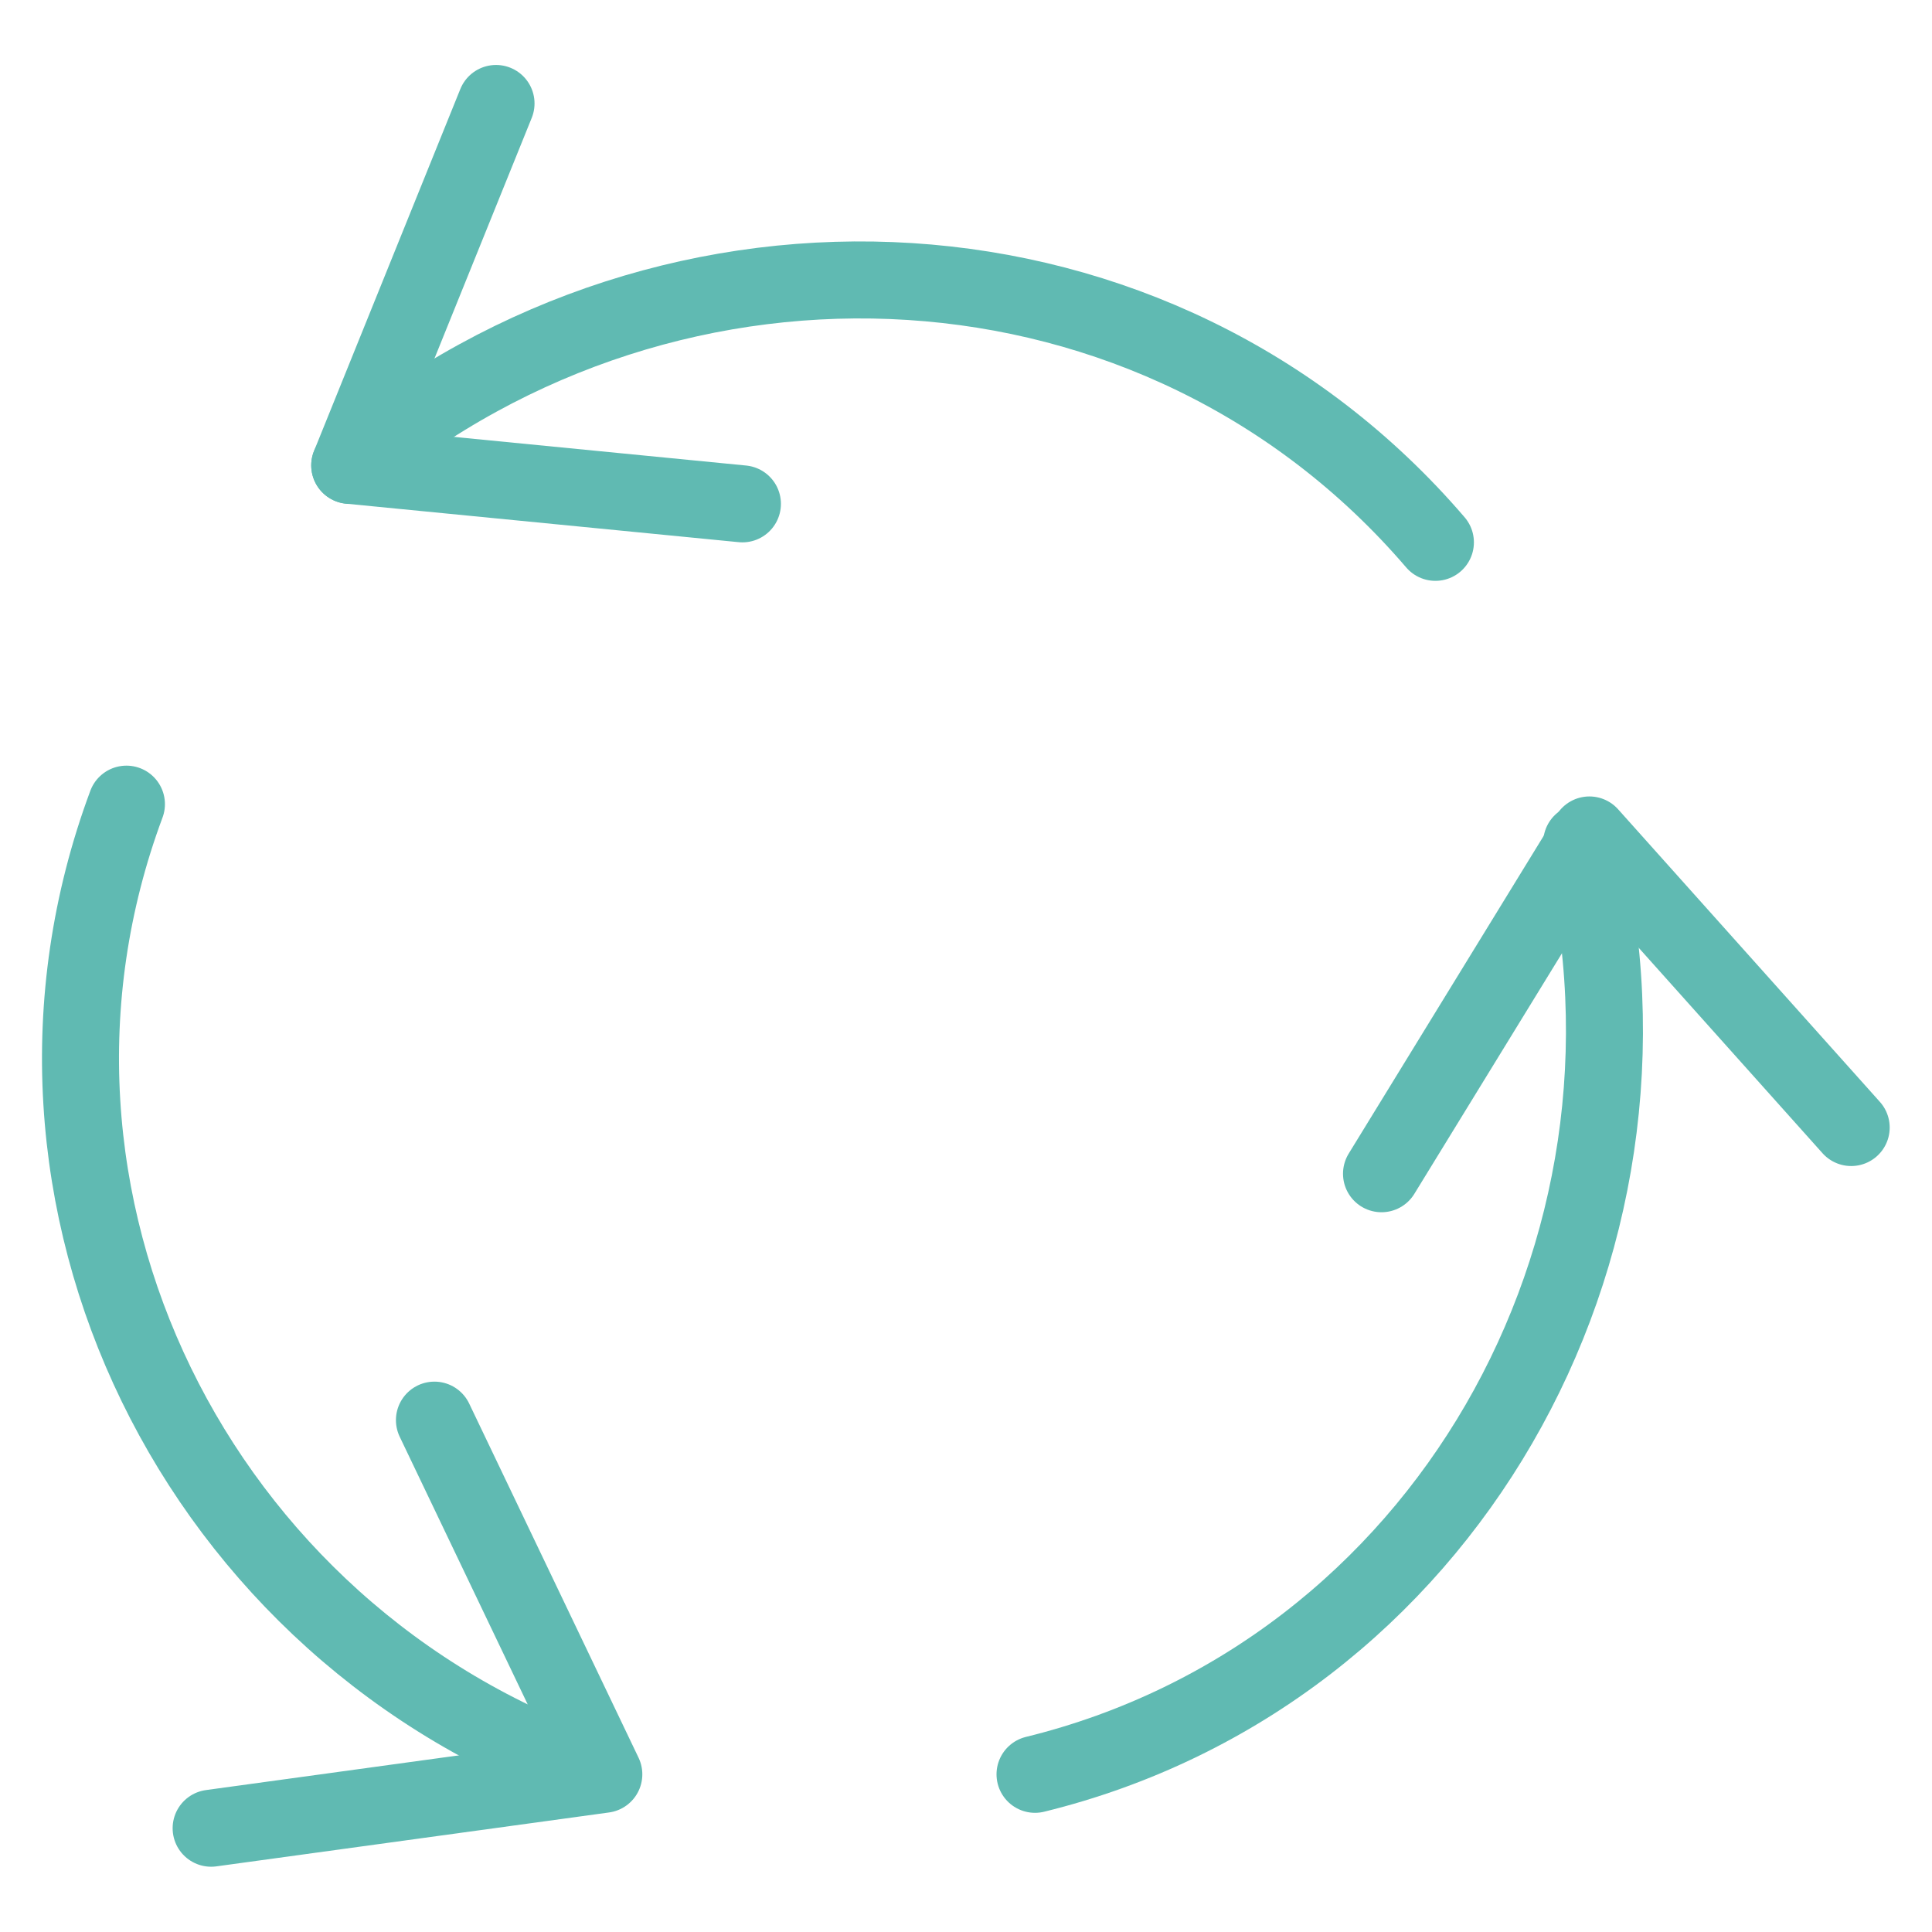 <?xml version="1.0" standalone="no"?>
<!DOCTYPE svg PUBLIC "-//W3C//DTD SVG 1.1//EN" "http://www.w3.org/Graphics/SVG/1.1/DTD/svg11.dtd">
<svg width="100%" height="100%" viewBox="0 0 48 48" version="1.1" xmlns="http://www.w3.org/2000/svg" xmlns:xlink="http://www.w3.org/1999/xlink" xml:space="preserve" style="fill-rule:evenodd;clip-rule:evenodd;stroke-linecap:round;stroke-linejoin:round;stroke-miterlimit:1.414;">
    <clipPath id="_clip1">
        <rect id="Artboard1" x="0" y="0" width="48" height="48"/>
    </clipPath>
    <g clip-path="url(#_clip1)">
        <g transform="matrix(1.913,0,0,1.913,1.037,1.614)">
            <g>
                <path d="M23.5,13.8L20.1,10L17.4,14.4" style="fill:none;stroke-width:1px;stroke:rgb(96,186,178);"/>
                <path d="M20,10.1C21.3,15.4 18.2,20.9 12.9,22.2" style="fill:none;stroke-width:1px;stroke:rgb(96,186,178);"/>
            </g>
            <g>
                <path d="M5.9,0.5L4,5.2L9.1,5.7" style="fill:none;stroke-width:1px;stroke:rgb(96,186,178);"/>
                <path d="M4,5.2C8.2,1.7 14.5,2 18.1,6.2" style="fill:none;stroke-width:1px;stroke:rgb(96,186,178);"/>
            </g>
            <g>
                <path d="M2.2,22.9L7.3,22.2L5.1,17.6" style="fill:none;stroke-width:1px;stroke:rgb(96,186,178);"/>
                <path d="M7.2,22.2C2,20.4 -0.8,14.7 1.1,9.6" style="fill:none;stroke-width:1px;stroke:rgb(96,186,178);"/>
            </g>
        </g>
    </g>
</svg>
